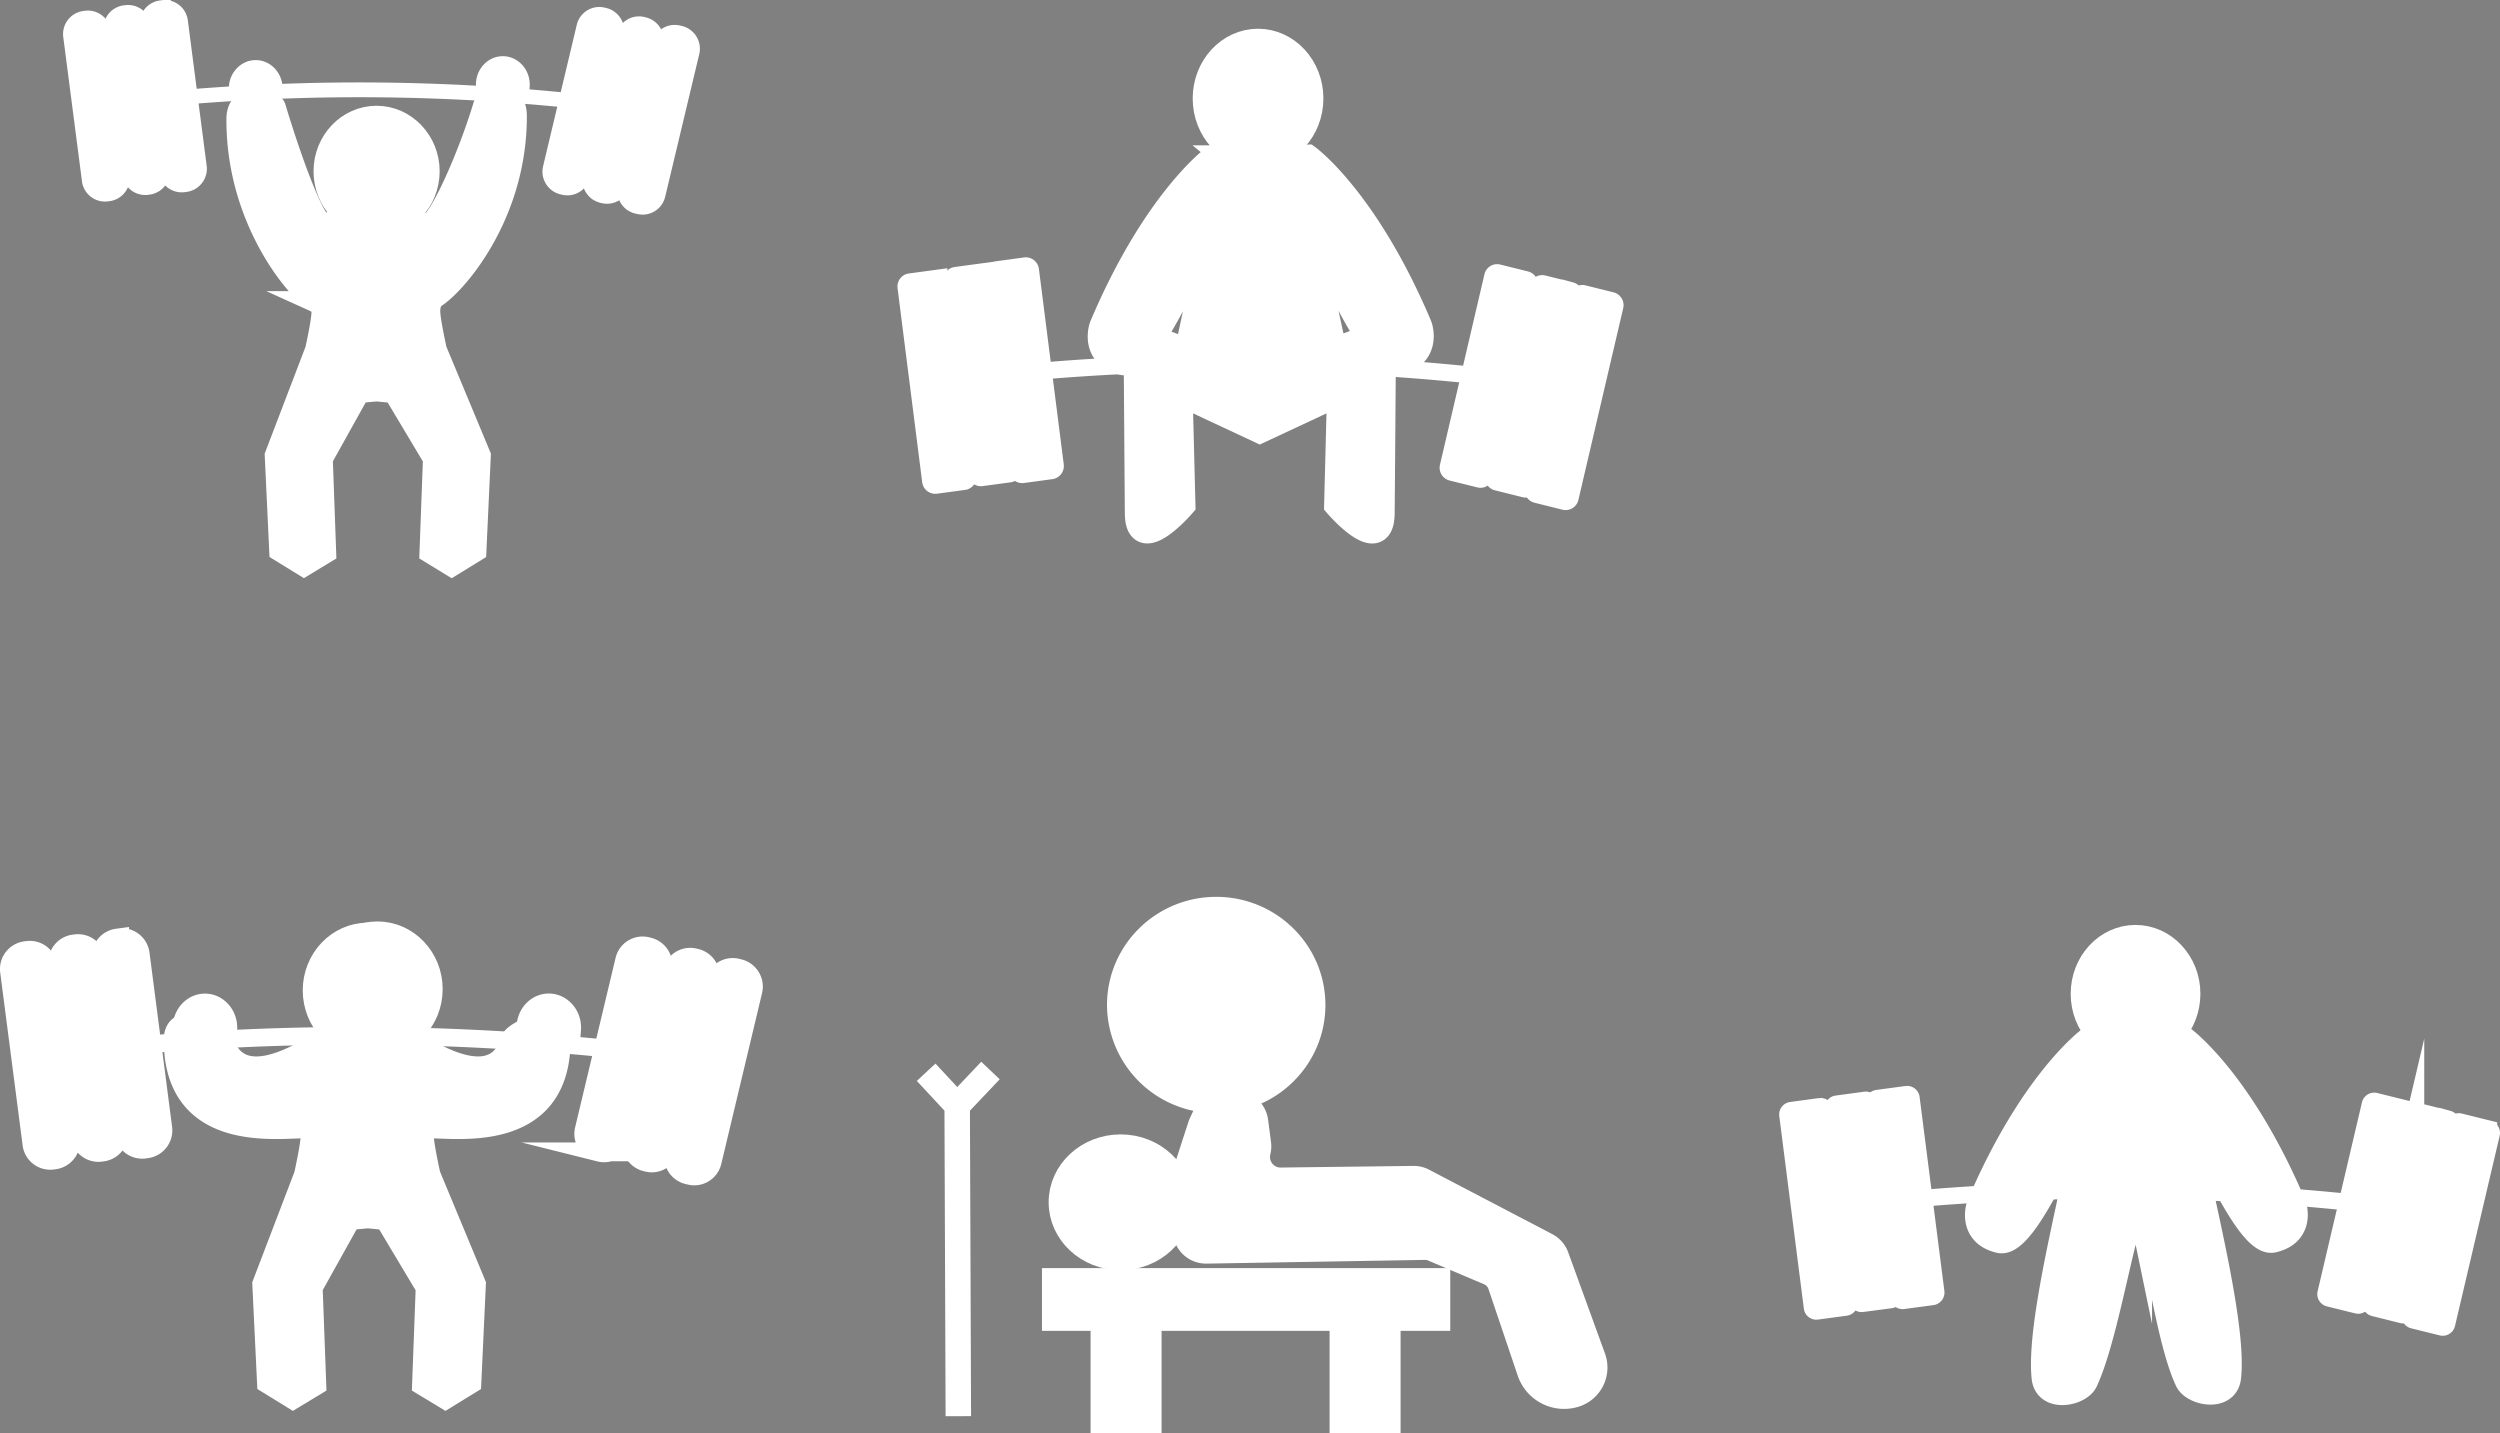 <svg id="Layer_1" data-name="Layer 1" xmlns="http://www.w3.org/2000/svg" viewBox="0 0 1194.42 684.77"><rect x="0" y="0" width="1194.42" height="684.77" fill="#808080" stroke="none"/><defs><style>.cls-1,.cls-10,.cls-11,.cls-12,.cls-13,.cls-15,.cls-16,.cls-17,.cls-18,.cls-19,.cls-2,.cls-20,.cls-21,.cls-23,.cls-24,.cls-25,.cls-26,.cls-4,.cls-5,.cls-6,.cls-7,.cls-9{fill:#fff;}.cls-1,.cls-10,.cls-11,.cls-12,.cls-13,.cls-14,.cls-15,.cls-16,.cls-17,.cls-18,.cls-19,.cls-2,.cls-20,.cls-21,.cls-22,.cls-23,.cls-24,.cls-25,.cls-26,.cls-27,.cls-3,.cls-4,.cls-5,.cls-7,.cls-8,.cls-9{stroke:#fff;}.cls-1,.cls-10,.cls-11,.cls-12,.cls-13,.cls-14,.cls-15,.cls-16,.cls-17,.cls-18,.cls-19,.cls-2,.cls-20,.cls-21,.cls-22,.cls-23,.cls-24,.cls-25,.cls-26,.cls-27,.cls-3,.cls-4,.cls-5,.cls-6,.cls-7,.cls-8,.cls-9{stroke-miterlimit:10;}.cls-1{stroke-width:12.02px;}.cls-2{stroke-width:8.56px;}.cls-14,.cls-22,.cls-27,.cls-3,.cls-8{fill:none;}.cls-3{stroke-width:8.02px;}.cls-4{stroke-width:8.46px;}.cls-5{stroke-width:8.5px;}.cls-6{stroke:#000;stroke-width:3px;}.cls-7{stroke-width:9.04px;}.cls-8{stroke-width:8.47px;}.cls-9{stroke-width:8.93px;}.cls-10{stroke-width:8.98px;}.cls-11{stroke-width:11.95px;}.cls-12{stroke-width:7.97px;}.cls-13{stroke-width:7.54px;}.cls-14{stroke-width:7.07px;}.cls-15{stroke-width:7.46px;}.cls-16{stroke-width:7.49px;}.cls-17{stroke-width:6.65px;}.cls-18{stroke-width:11.56px;}.cls-19{stroke-width:12.14px;}.cls-20{stroke-width:12.41px;}.cls-21{stroke-width:8.64px;}.cls-22{stroke-width:8.09px;}.cls-23{stroke-width:8.54px;}.cls-24{stroke-width:8.58px;}.cls-25,.cls-27{stroke-width:12.17px;}.cls-26{stroke-width:7.16px;}</style></defs><path class="cls-1" d="M1103.78,655.82c-13,3-35.55-57.06-39.27-55.48-4.86,2.07,21.43,89.51,18,121-1.14,10.76-16.84,7.59-19.61,1.7-10.88-22.94-17-85.32-22.94-85.77a9.62,9.62,0,0,1-.2-2.19,10.82,10.82,0,0,1-.15,2.39c-5.94.45-14.68,62.87-25.55,85.82-2.77,5.89-18.47,9-19.62-1.71-3.44-31.51,22.86-119,18-121-3.72-1.59-26.26,58.44-39.27,55.47s-10.8-14.5-9.69-17.14c25.27-59.25,52.83-79.19,52.83-79.19l21.28.41v-.21l23.09-.44s27.57,19.94,52.8,79.19C1114.62,641.32,1116.83,652.85,1103.78,655.82Z" transform="translate(-17.79 -63.37)"/><path class="cls-1" d="M1013.11,538.17c0-14.83,11.19-26.89,24.95-26.89s25,12.06,25,26.89-11.19,26.92-25,26.92S1013.11,553,1013.11,538.17Z" transform="translate(-17.79 -63.37)"/><path class="cls-2" d="M941,682.66l-14,1.88a1.75,1.75,0,0,1-1.94-1.53l-11.82-92.66a1.76,1.76,0,0,1,1.49-2l14-1.88a1.74,1.74,0,0,1,1.94,1.53l11.83,92.66A1.78,1.78,0,0,1,941,682.66Z" transform="translate(-17.79 -63.37)"/><path class="cls-3" d="M937.36,635.77a1099.49,1099.49,0,0,1,206.75,2.43" transform="translate(-17.79 -63.37)"/><path class="cls-2" d="M1184.46,697.23l-13.68-3.39a1.78,1.78,0,0,1-1.28-2.14l21.33-90.85a1.74,1.74,0,0,1,2.09-1.31l13.68,3.39a1.79,1.79,0,0,1,1.28,2.14l-21.34,90.85A1.73,1.73,0,0,1,1184.46,697.23Z" transform="translate(-17.79 -63.37)"/><path class="cls-4" d="M1165.43,691.36,1152,688a1.79,1.79,0,0,1-1.28-2.15l21.07-89.73a1.73,1.73,0,0,1,2.09-1.31l13.48,3.34a1.79,1.79,0,0,1,1.27,2.15l-21.07,89.73A1.73,1.73,0,0,1,1165.43,691.36Z" transform="translate(-17.79 -63.37)"/><path class="cls-5" d="M1144.06,686.74l-13.56-3.36a1.78,1.78,0,0,1-1.28-2.14L1150.4,591a1.75,1.75,0,0,1,2.09-1.31l13.57,3.36a1.8,1.8,0,0,1,1.28,2.15l-21.19,90.21A1.73,1.73,0,0,1,1144.06,686.74Z" transform="translate(-17.79 -63.37)"/><path class="cls-4" d="M921.16,684.19,907.41,686a1.75,1.75,0,0,1-1.94-1.53L893.79,593a1.79,1.79,0,0,1,1.49-2L909,589.14a1.75,1.75,0,0,1,1.94,1.53l11.68,91.52A1.79,1.79,0,0,1,921.16,684.19Z" transform="translate(-17.79 -63.37)"/><path class="cls-5" d="M899.61,687.75l-13.84,1.86a1.74,1.74,0,0,1-1.94-1.53l-11.74-92a1.76,1.76,0,0,1,1.49-2l13.84-1.87a1.76,1.76,0,0,1,1.94,1.54l11.74,92A1.78,1.78,0,0,1,899.61,687.75Z" transform="translate(-17.79 -63.37)"/><path class="cls-6" d="M-372.68-135.39" transform="translate(-17.79 -63.37)"/><path class="cls-7" d="M88,612.2l-1.17.16A8.8,8.8,0,0,1,77,604.74L66.2,521.5a8.85,8.85,0,0,1,7.54-9.91l1.17-.16A8.8,8.8,0,0,1,84.72,519l10.8,83.25A8.85,8.85,0,0,1,88,612.2Z" transform="translate(-17.79 -63.37)"/><path class="cls-8" d="M91,562.17a1190.79,1190.79,0,0,1,220.21,2.54" transform="translate(-17.79 -63.37)"/><path class="cls-7" d="M347.44,624.93l-1.15-.28A8.86,8.86,0,0,1,339.84,614l19.48-81.62a8.77,8.77,0,0,1,10.56-6.52l1.15.28a8.87,8.87,0,0,1,6.45,10.66L358,618.41A8.76,8.76,0,0,1,347.44,624.93Z" transform="translate(-17.79 -63.37)"/><path class="cls-9" d="M327.17,618.77l-.94-.23a8.87,8.87,0,0,1-6.45-10.66L339,527.43a8.77,8.77,0,0,1,10.55-6.51l.94.22a8.87,8.87,0,0,1,6.45,10.66l-19.21,80.45A8.76,8.76,0,0,1,327.17,618.77Z" transform="translate(-17.79 -63.37)"/><path class="cls-10" d="M304.42,613.93l-1-.25A8.86,8.86,0,0,1,296.94,603l19.32-80.95a8.78,8.78,0,0,1,10.56-6.52l1,.25a8.88,8.88,0,0,1,6.45,10.66l-19.33,81A8.77,8.77,0,0,1,304.42,613.93Z" transform="translate(-17.79 -63.37)"/><path class="cls-9" d="M66.88,613.8l-1,.13a8.8,8.8,0,0,1-9.81-7.62l-10.64-82A8.84,8.84,0,0,1,53,514.35l1-.12a8.79,8.79,0,0,1,9.81,7.61l10.64,82A8.84,8.84,0,0,1,66.88,613.8Z" transform="translate(-17.79 -63.37)"/><path class="cls-10" d="M43.92,617.53l-1.05.14a8.79,8.79,0,0,1-9.81-7.61L22.35,527.49a8.85,8.85,0,0,1,7.54-9.91l1.05-.14a8.78,8.78,0,0,1,9.8,7.62l10.72,82.56A8.85,8.85,0,0,1,43.92,617.53Z" transform="translate(-17.79 -63.37)"/><path class="cls-11" d="M173,535.94c0-14.53,11.27-26.36,25.13-26.36s25.18,11.83,25.18,26.36S212,562.35,198.11,562.35,173,550.52,173,535.94Z" transform="translate(-17.79 -63.37)"/><path class="cls-12" d="M104.31,554.34c0-6.78,5.12-12.27,11.4-12.27s11.42,5.49,11.42,12.27c0,.2,0,.4,0,.61l-22.78-.13A3.85,3.85,0,0,1,104.31,554.34Z" transform="translate(-17.79 -63.37)"/><path class="cls-12" d="M268.58,554.31c0-6.78,5.13-12.28,11.4-12.28s11.43,5.5,11.43,12.28a4,4,0,0,1,0,.6l-22.77-.12A2.58,2.58,0,0,1,268.58,554.31Z" transform="translate(-17.79 -63.37)"/><path class="cls-11" d="M219.08,604.28c-.4,2.79,1,10.4,3.19,20.59L243.94,677l-2.15,46.56-11.2,6.89-9.92-6,1.72-46.16-19.84-33.18-9-.88-9.08.84-18.52,33.22,1.71,46.16-9.92,6-11.19-6.89L144.32,677l19.91-52.1v0c2.19-10.19,3.55-17.76,3.15-20.55,0-1.51-.16-2.43-.6-2.63a4.16,4.16,0,0,0-.75-.24c-7.33-2-64.21,11.15-64-41.46,0-13.43,20.43-2.43,21.23.24,8.24,27.36,40,6.09,45.05,3.58a18.69,18.69,0,0,1,8.48-2.07l16.41.08h1.12l15.29-.08a18.61,18.61,0,0,1,8.49,2.07c5.09,2.51,36.8,23.78,45.05-3.58.83-2.67,21.19-13.67,21.26-.24.2,52.61-56.67,39.47-64,41.46a4.31,4.31,0,0,0-.76.24C219.24,601.85,219,602.77,219.08,604.28Z" transform="translate(-17.79 -63.37)"/><path class="cls-11" d="M168.41,536.52c0-14.53,11.27-26.36,25.13-26.36s25.17,11.83,25.17,26.36-11.27,26.41-25.17,26.41S168.41,551.1,168.41,536.52Z" transform="translate(-17.79 -63.37)"/><path class="cls-13" d="M106.51,151.31l-1,.13a7.34,7.34,0,0,1-8.19-6.35l-9-69.48a7.38,7.38,0,0,1,6.29-8.27l1-.13a7.33,7.33,0,0,1,8.18,6.35l9,69.48A7.39,7.39,0,0,1,106.51,151.31Z" transform="translate(-17.79 -63.37)"/><path class="cls-14" d="M109,109.55a994.23,994.23,0,0,1,183.8,2.13" transform="translate(-17.79 -63.37)"/><path class="cls-13" d="M323.06,161.93l-1-.23a7.4,7.4,0,0,1-5.39-8.9L333,84.68a7.33,7.33,0,0,1,8.81-5.44l1,.23a7.4,7.4,0,0,1,5.39,8.9l-16.27,68.12A7.31,7.31,0,0,1,323.06,161.93Z" transform="translate(-17.79 -63.37)"/><path class="cls-15" d="M306.14,156.79l-.78-.19a7.4,7.4,0,0,1-5.39-8.9l16-67.14a7.32,7.32,0,0,1,8.81-5.44l.78.19a7.41,7.41,0,0,1,5.39,8.9l-16,67.14A7.33,7.33,0,0,1,306.14,156.79Z" transform="translate(-17.79 -63.37)"/><path class="cls-16" d="M287.15,152.75l-.86-.2a7.41,7.41,0,0,1-5.38-8.9L297,76.08a7.3,7.3,0,0,1,8.8-5.43l.86.2a7.41,7.41,0,0,1,5.39,8.9L296,147.32A7.31,7.31,0,0,1,287.15,152.75Z" transform="translate(-17.79 -63.37)"/><path class="cls-15" d="M88.89,152.64l-.79.11a7.33,7.33,0,0,1-8.19-6.35L71,77.91a7.37,7.37,0,0,1,6.28-8.27l.8-.1a7.34,7.34,0,0,1,8.19,6.35l8.88,68.48A7.38,7.38,0,0,1,88.89,152.64Z" transform="translate(-17.79 -63.37)"/><path class="cls-16" d="M69.73,155.76l-.87.11a7.33,7.33,0,0,1-8.19-6.35L51.73,80.61A7.39,7.39,0,0,1,58,72.34l.88-.12a7.34,7.34,0,0,1,8.18,6.36L76,147.49A7.39,7.39,0,0,1,69.73,155.76Z" transform="translate(-17.79 -63.37)"/><path class="cls-17" d="M130.44,105.65c0-5.65,4.27-10.24,9.51-10.24s9.53,4.59,9.53,10.24a4.35,4.35,0,0,1,0,.51l-19-.11A2.61,2.61,0,0,1,130.44,105.65Z" transform="translate(-17.79 -63.37)"/><path class="cls-17" d="M248.5,103.79c0-5.66,4.27-10.25,9.51-10.25s9.54,4.59,9.54,10.25a4.18,4.18,0,0,1,0,.5l-19-.1A2.75,2.75,0,0,1,248.5,103.79Z" transform="translate(-17.79 -63.37)"/><path class="cls-18" d="M222.41,210.77c-.38,2.7,1,10.06,3.09,19.93l21,50.42-2.08,45.07-10.84,6.67L224,327l1.66-44.68-19.19-32.11-8.75-.85-8.79.81L171,282.36,172.61,327l-9.6,5.82-10.83-6.67-2.12-45.07,19.27-50.42v0c2.12-9.86,3.43-17.19,3-19.89,0-1.46-.16-2.35-.58-2.54a4,4,0,0,0-.73-.23c-7.1-1.93-39.5-36.85-39.27-87.78,0-13,16.06-7.93,16.83-5.35,8,26.48,19.78,59.13,24.67,56.7a18.09,18.09,0,0,1,8.21-2l15.89.07h1.07l14.81-.07a18,18,0,0,1,8.21,2c4.93,2.43,20.15-31,28.12-57.47.81-2.58,14.08-8.4,14.16,4.59.19,50.93-33.45,85.29-40.55,87.21-.31.08-.07,2.25-.23,2.33C222.57,208.42,222.37,209.31,222.41,210.77Z" transform="translate(-17.79 -63.37)"/><path class="cls-18" d="M173.37,145.2c0-14.07,10.91-25.52,24.32-25.52s24.37,11.45,24.37,25.52-10.91,25.56-24.37,25.56S173.37,159.31,173.37,145.2Z" transform="translate(-17.79 -63.37)"/><path class="cls-19" d="M593.69,110.39c0-15,11.27-27.22,25.14-27.22S644,95.38,644,110.39s-11.28,27.26-25.18,27.26S593.69,125.44,593.69,110.39Z" transform="translate(-17.79 -63.37)"/><path class="cls-20" d="M685.92,236.18c-2.23.49-4.78-.83-7.41-3.42,0-6.45.08-10.56.08-10.56L672,224.66C660.7,207.89,648.94,178.9,646.35,180s3.07,24.22,8.73,51L672,224.66a48.53,48.53,0,0,0,6.5,8.1c-.16,20.81-.48,65.95-.6,75.94-.2,20.44-21.28-4.11-21.28-4.11L658,251l-38.33,17.92L581.37,251l1.36,53.57s-21.12,24.55-21.32,4.11c-.08-9.82-.39-53.61-.55-74.87a47.06,47.06,0,0,0,7.33-8.84l17,6.38c5.62-26.81,11.19-50.08,8.68-51.11s-14.38,28-25.69,44.73l-7.41-2.79s0,4.56.08,11.63c-2.31,2-4.55,3-6.54,2.59-13.11-3-10.87-14.68-9.76-17.35,25.46-60,53.23-80.17,53.23-80.17l7.09.12a23.44,23.44,0,0,0,30-.24l7.61-.13s27.77,20.19,53.19,80.18C696.83,221.5,699.06,233.17,685.92,236.18Z" transform="translate(-17.79 -63.37)"/><path class="cls-21" d="M520.07,288l-13.7,1.86a2,2,0,0,1-2.16-1.71l-11.87-93.44A2,2,0,0,1,494,192.5l13.7-1.85a2,2,0,0,1,2.16,1.71l11.87,93.44A2,2,0,0,1,520.07,288Z" transform="translate(-17.79 -63.37)"/><path class="cls-22" d="M516.6,240.53A1101.76,1101.76,0,0,1,724.9,243" transform="translate(-17.79 -63.37)"/><path class="cls-21" d="M765.37,302.71l-13.44-3.35a2,2,0,0,1-1.41-2.39l21.4-91.61a1.93,1.93,0,0,1,2.32-1.46l13.44,3.34a2,2,0,0,1,1.42,2.4l-21.41,91.6A1.94,1.94,0,0,1,765.37,302.71Z" transform="translate(-17.79 -63.37)"/><path class="cls-23" d="M746.19,296.76,733,293.47a2,2,0,0,1-1.42-2.4l21.15-90.48a1.92,1.92,0,0,1,2.32-1.46l13.23,3.29a2,2,0,0,1,1.42,2.4l-21.15,90.47A1.93,1.93,0,0,1,746.19,296.76Z" transform="translate(-17.79 -63.37)"/><path class="cls-24" d="M724.67,292.08l-13.32-3.31a2,2,0,0,1-1.41-2.39l21.25-91a1.93,1.93,0,0,1,2.32-1.46l13.32,3.31a2,2,0,0,1,1.42,2.4l-21.26,91A1.92,1.92,0,0,1,724.67,292.08Z" transform="translate(-17.79 -63.37)"/><path class="cls-23" d="M500.1,289.57l-13.49,1.82a2,2,0,0,1-2.16-1.71L472.73,197.4a2,2,0,0,1,1.66-2.22l13.49-1.83a2,2,0,0,1,2.16,1.71l11.72,92.28A2,2,0,0,1,500.1,289.57Z" transform="translate(-17.79 -63.37)"/><path class="cls-24" d="M478.39,293.17,464.81,295a2,2,0,0,1-2.16-1.71l-11.78-92.78a2,2,0,0,1,1.65-2.22l13.59-1.84a1.93,1.93,0,0,1,2.15,1.71L480.05,291A2,2,0,0,1,478.39,293.17Z" transform="translate(-17.79 -63.37)"/><path class="cls-25" d="M579.8,636.83l11.56-35.57a10.67,10.67,0,0,1,.44-1.11l1.6-3.43a9.78,9.78,0,0,1,8-5.62l5.6-.49A9.79,9.79,0,0,1,617.59,599L619,609.73a9.82,9.82,0,0,1-.2,3.7h0a11.14,11.14,0,0,0,10.95,13.84l63.35-.78a9.83,9.83,0,0,1,4.66,1.12l58.86,30.79a9.78,9.78,0,0,1,4.67,5.33l17.59,48.38a13.52,13.52,0,0,1-8.82,17.57h0a17.32,17.32,0,0,1-21.38-11l-14-41.45a9.81,9.81,0,0,0-5.45-5.87L702.48,660a9.78,9.78,0,0,0-4-.78L594.17,661A9.8,9.8,0,0,1,585,655.1l-4.87-11.38A9.8,9.8,0,0,1,579.8,636.83Z" transform="translate(-17.79 -63.37)"/><ellipse class="cls-25" cx="535.4" cy="574.41" rx="28.31" ry="26.35"/><path class="cls-25" d="M644.94,543.53c0,25.18-20.63,45.59-46.08,45.59-1.41,0-2.8-.06-4.18-.19a45.8,45.8,0,0,1-41.91-45.4c0-25.18,20.64-45.59,46.09-45.59S644.94,518.35,644.94,543.53Z" transform="translate(-17.79 -63.37)"/><ellipse class="cls-26" cx="581.07" cy="480.16" rx="16.64" ry="15.49"/><rect class="cls-25" x="527.13" y="628.76" width="21.75" height="49.93"/><rect class="cls-25" x="641.32" y="628.76" width="21.75" height="49.93"/><rect class="cls-25" x="503.9" y="611.95" width="182.9" height="17.8"/><polyline class="cls-27" points="442.47 512.29 457.31 528.23 457.86 676.61"/><line class="cls-27" x1="473.21" y1="511.46" x2="457.31" y2="528.23"/></svg>